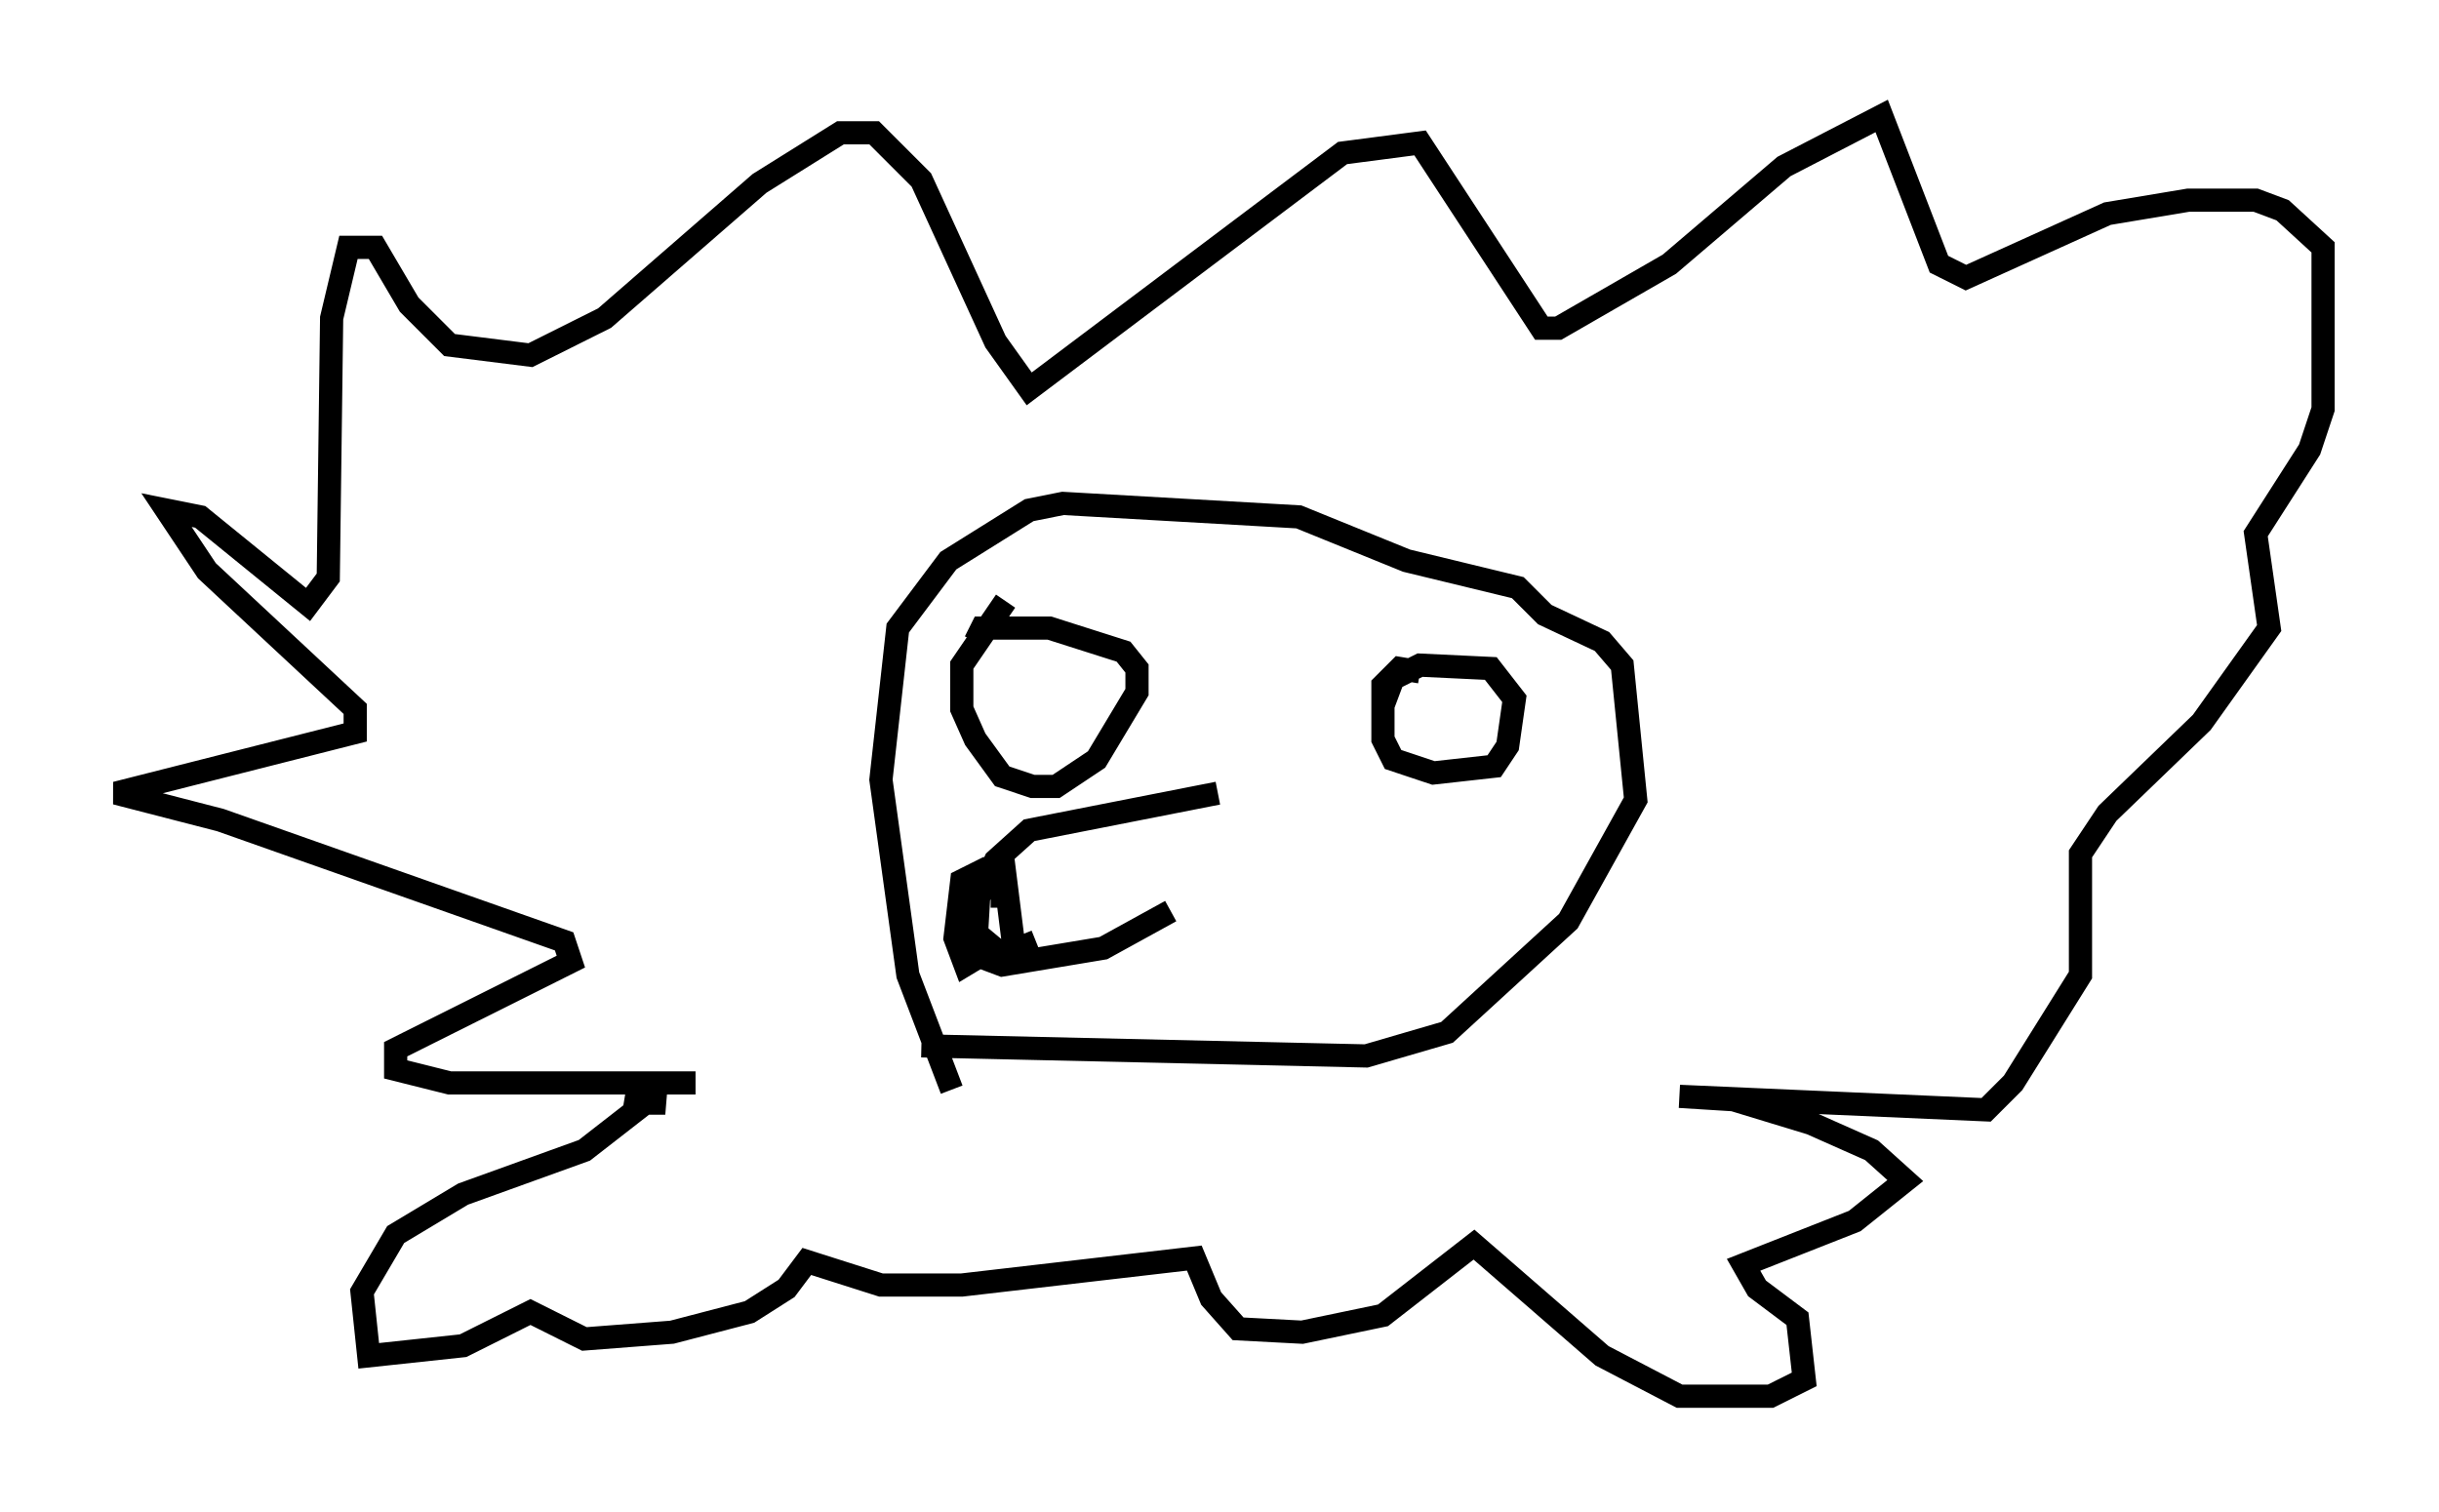 <?xml version="1.0" encoding="utf-8" ?>
<svg baseProfile="full" height="65.195" version="1.1" width="105.139" xmlns="http://www.w3.org/2000/svg" xmlns:ev="http://www.w3.org/2001/xml-events" xmlns:xlink="http://www.w3.org/1999/xlink"><defs /><rect fill="white" height="65.195" width="105.139" x="0" y="0" /><path d="M36.519, 46.106 m-6.536, 0.581 l-10.603, 0.0 -2.324, -0.581 l0.0, -0.872 7.553, -3.777 l-0.291, -0.872 -14.816, -5.229 l-4.503, -1.162 10.313, -2.615 l0.0, -1.017 -6.391, -5.955 l-1.743, -2.615 1.453, 0.291 l4.648, 3.777 0.872, -1.162 l0.145, -11.184 0.726, -3.05 l1.162, 0.0 1.453, 2.469 l1.743, 1.743 3.486, 0.436 l3.196, -1.598 6.682, -5.81 l3.486, -2.179 1.453, 0.0 l2.034, 2.034 3.196, 6.972 l1.453, 2.034 13.508, -10.168 l3.341, -0.436 5.229, 7.989 l0.726, 0.0 4.793, -2.76 l4.939, -4.212 4.212, -2.179 l2.469, 6.391 1.162, 0.581 l6.101, -2.76 3.486, -0.581 l2.905, 0.0 1.162, 0.436 l1.743, 1.598 0.0, 6.972 l-0.581, 1.743 -2.324, 3.631 l0.581, 4.067 -2.905, 4.067 l-4.067, 3.922 -1.162, 1.743 l0.0, 5.229 -2.905, 4.648 l-1.162, 1.162 -13.218, -0.581 l2.324, 0.145 3.341, 1.017 l2.615, 1.162 1.453, 1.307 l-2.179, 1.743 -4.793, 1.888 l0.581, 1.017 1.743, 1.307 l0.291, 2.615 -1.453, 0.726 l-3.922, 0.0 -3.341, -1.743 l-5.52, -4.793 -3.922, 3.05 l-3.486, 0.726 -2.76, -0.145 l-1.162, -1.307 -0.726, -1.743 l-10.022, 1.162 -3.486, 0.0 l-3.196, -1.017 -0.872, 1.162 l-1.598, 1.017 -3.341, 0.872 l-3.777, 0.291 -2.324, -1.162 l-2.905, 1.453 -4.067, 0.436 l-0.291, -2.76 1.453, -2.469 l2.905, -1.743 5.229, -1.888 l2.615, -2.034 0.872, 0.0 l-1.743, -0.291 m16.413, -21.352 l-1.888, 2.76 0.0, 1.888 l0.581, 1.307 1.162, 1.598 l1.307, 0.436 1.017, 0.0 l1.743, -1.162 1.743, -2.905 l0.0, -1.017 -0.581, -0.726 l-3.196, -1.017 -2.905, 0.0 l-0.291, 0.581 m19.173, 1.307 l-0.872, -0.145 -0.726, 0.726 l0.0, 2.324 0.436, 0.872 l1.743, 0.581 2.615, -0.291 l0.581, -0.872 0.291, -2.034 l-1.017, -1.307 -3.05, -0.145 l-1.162, 0.581 -0.436, 1.162 m-7.117, 3.777 l-8.134, 1.598 -1.453, 1.307 l-0.726, 1.598 -0.145, 2.469 l1.162, 0.436 4.358, -0.726 l2.905, -1.598 m-5.81, 1.307 l-1.453, 0.581 -0.872, -0.726 l0.0, 0.726 -0.726, 0.436 l-0.436, -1.162 0.291, -2.469 l0.872, -0.436 0.872, 0.726 l0.0, 0.872 0.0, -2.324 l0.581, 4.648 m-2.76, 5.52 l-1.888, -4.939 -1.162, -8.425 l0.726, -6.536 2.179, -2.905 l3.486, -2.179 1.453, -0.291 l10.168, 0.581 4.648, 1.888 l4.793, 1.162 1.162, 1.162 l2.469, 1.162 0.872, 1.017 l0.581, 5.81 -2.905, 5.229 l-5.229, 4.793 -3.486, 1.017 l-19.173, -0.436 " fill="none" stroke="black" stroke-width="1" /></svg>